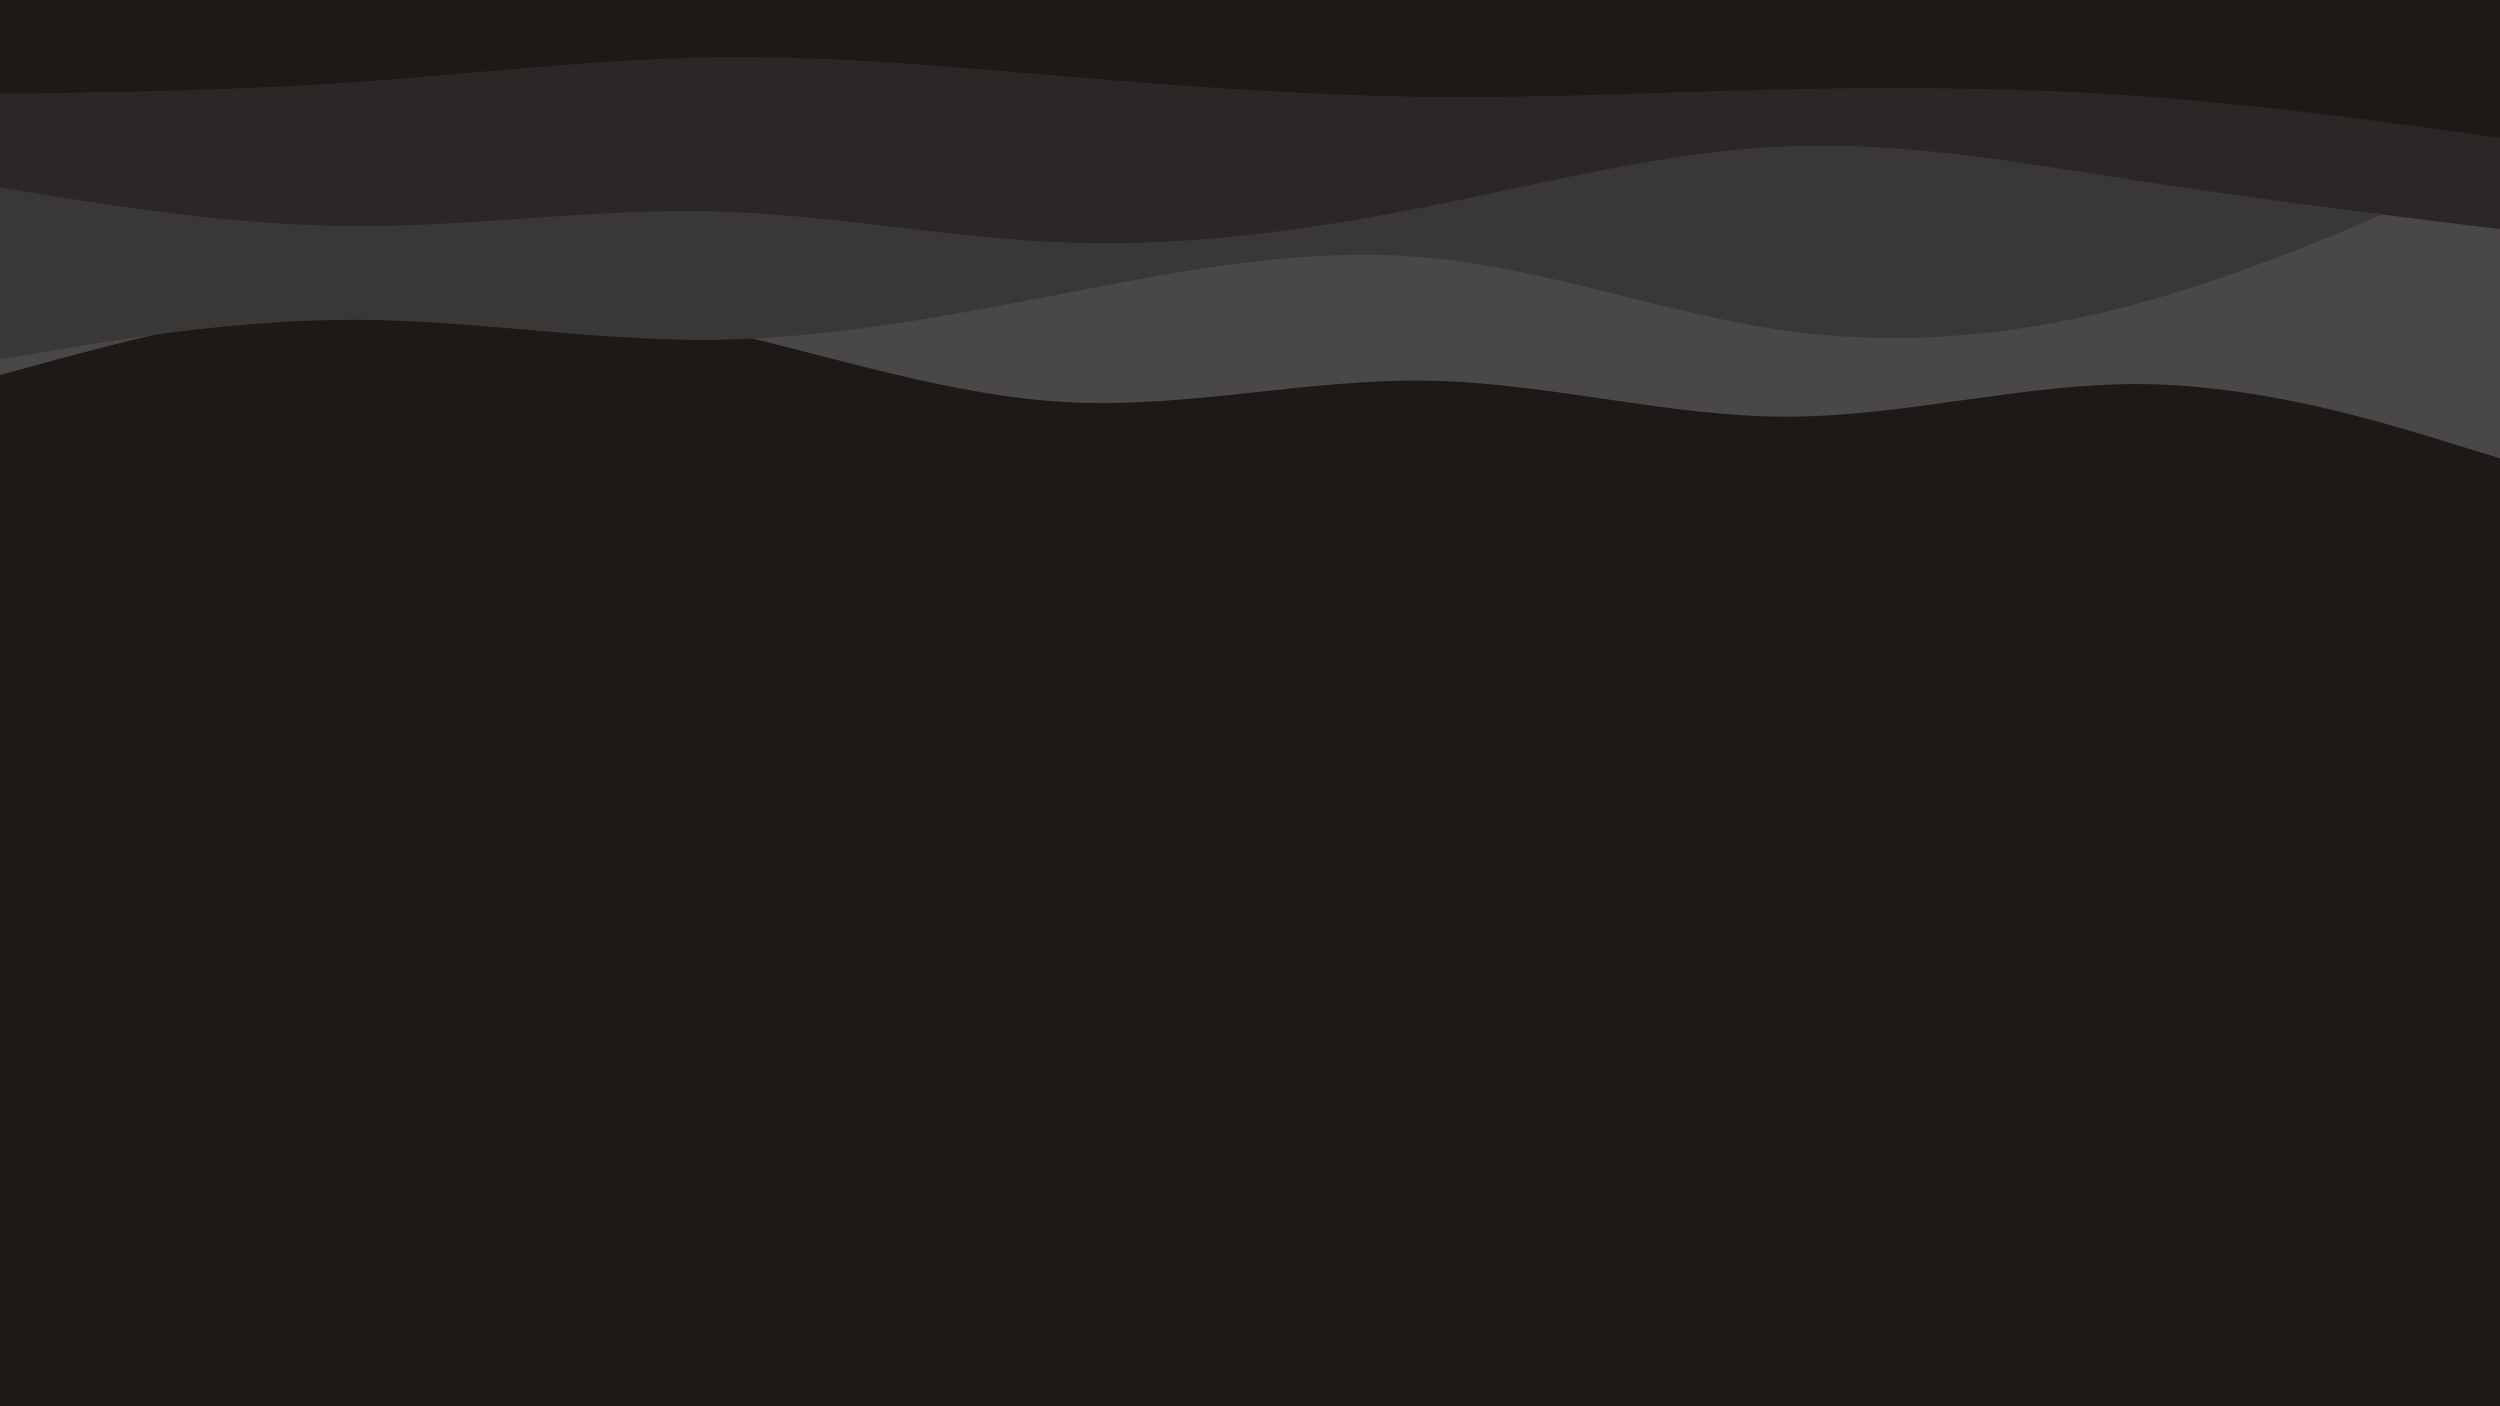<svg id="visual" viewBox="0 0 960 540" width="960" height="540" xmlns="http://www.w3.org/2000/svg" xmlns:xlink="http://www.w3.org/1999/xlink" version="1.1"><rect x="0" y="0" width="960" height="540" fill="#1c1917"></rect><path d="M0 144L22.8 137.8C45.7 131.7 91.3 119.3 137 115.5C182.7 111.7 228.3 116.3 274 126.5C319.7 136.7 365.3 152.3 411.2 154.5C457 156.7 503 145.3 548.8 146.2C594.7 147 640.3 160 686 160C731.7 160 777.3 147 823 147.5C868.7 148 914.3 162 937.2 169L960 176L960 0L937.2 0C914.3 0 868.7 0 823 0C777.3 0 731.7 0 686 0C640.3 0 594.7 0 548.8 0C503 0 457 0 411.2 0C365.3 0 319.7 0 274 0C228.3 0 182.7 0 137 0C91.3 0 45.7 0 22.8 0L0 0Z" fill="#494748"></path><path d="M0 138L22.8 134.2C45.7 130.3 91.3 122.7 137 122.8C182.7 123 228.3 131 274 130.5C319.7 130 365.3 121 411.2 112.2C457 103.3 503 94.7 548.8 99C594.7 103.3 640.3 120.7 686 127C731.7 133.3 777.3 128.7 823 116C868.7 103.3 914.3 82.7 937.2 72.3L960 62L960 0L937.2 0C914.3 0 868.7 0 823 0C777.3 0 731.7 0 686 0C640.3 0 594.7 0 548.8 0C503 0 457 0 411.2 0C365.3 0 319.7 0 274 0C228.3 0 182.7 0 137 0C91.3 0 45.7 0 22.8 0L0 0Z" fill="#3a3737"></path><path d="M0 72L22.8 75.7C45.7 79.3 91.3 86.7 137 86.8C182.7 87 228.3 80 274 81.2C319.7 82.3 365.3 91.7 411.2 93.2C457 94.7 503 88.3 548.8 79.2C594.7 70 640.3 58 686 56.2C731.7 54.3 777.3 62.7 823 69.7C868.7 76.7 914.3 82.3 937.2 85.2L960 88L960 0L937.2 0C914.3 0 868.7 0 823 0C777.3 0 731.7 0 686 0C640.3 0 594.7 0 548.8 0C503 0 457 0 411.2 0C365.3 0 319.7 0 274 0C228.3 0 182.7 0 137 0C91.3 0 45.7 0 22.8 0L0 0Z" fill="#2b2727"></path><path d="M0 36L22.8 35.7C45.7 35.3 91.3 34.7 137 31.5C182.7 28.3 228.3 22.7 274 22C319.7 21.3 365.3 25.7 411.2 29.5C457 33.3 503 36.7 548.8 37.2C594.7 37.7 640.3 35.3 686 34.3C731.7 33.3 777.3 33.7 823 37C868.7 40.3 914.3 46.7 937.2 49.8L960 53L960 0L937.2 0C914.3 0 868.7 0 823 0C777.3 0 731.7 0 686 0C640.3 0 594.7 0 548.8 0C503 0 457 0 411.2 0C365.3 0 319.7 0 274 0C228.3 0 182.7 0 137 0C91.3 0 45.7 0 22.8 0L0 0Z" fill="#1c1917"></path></svg>